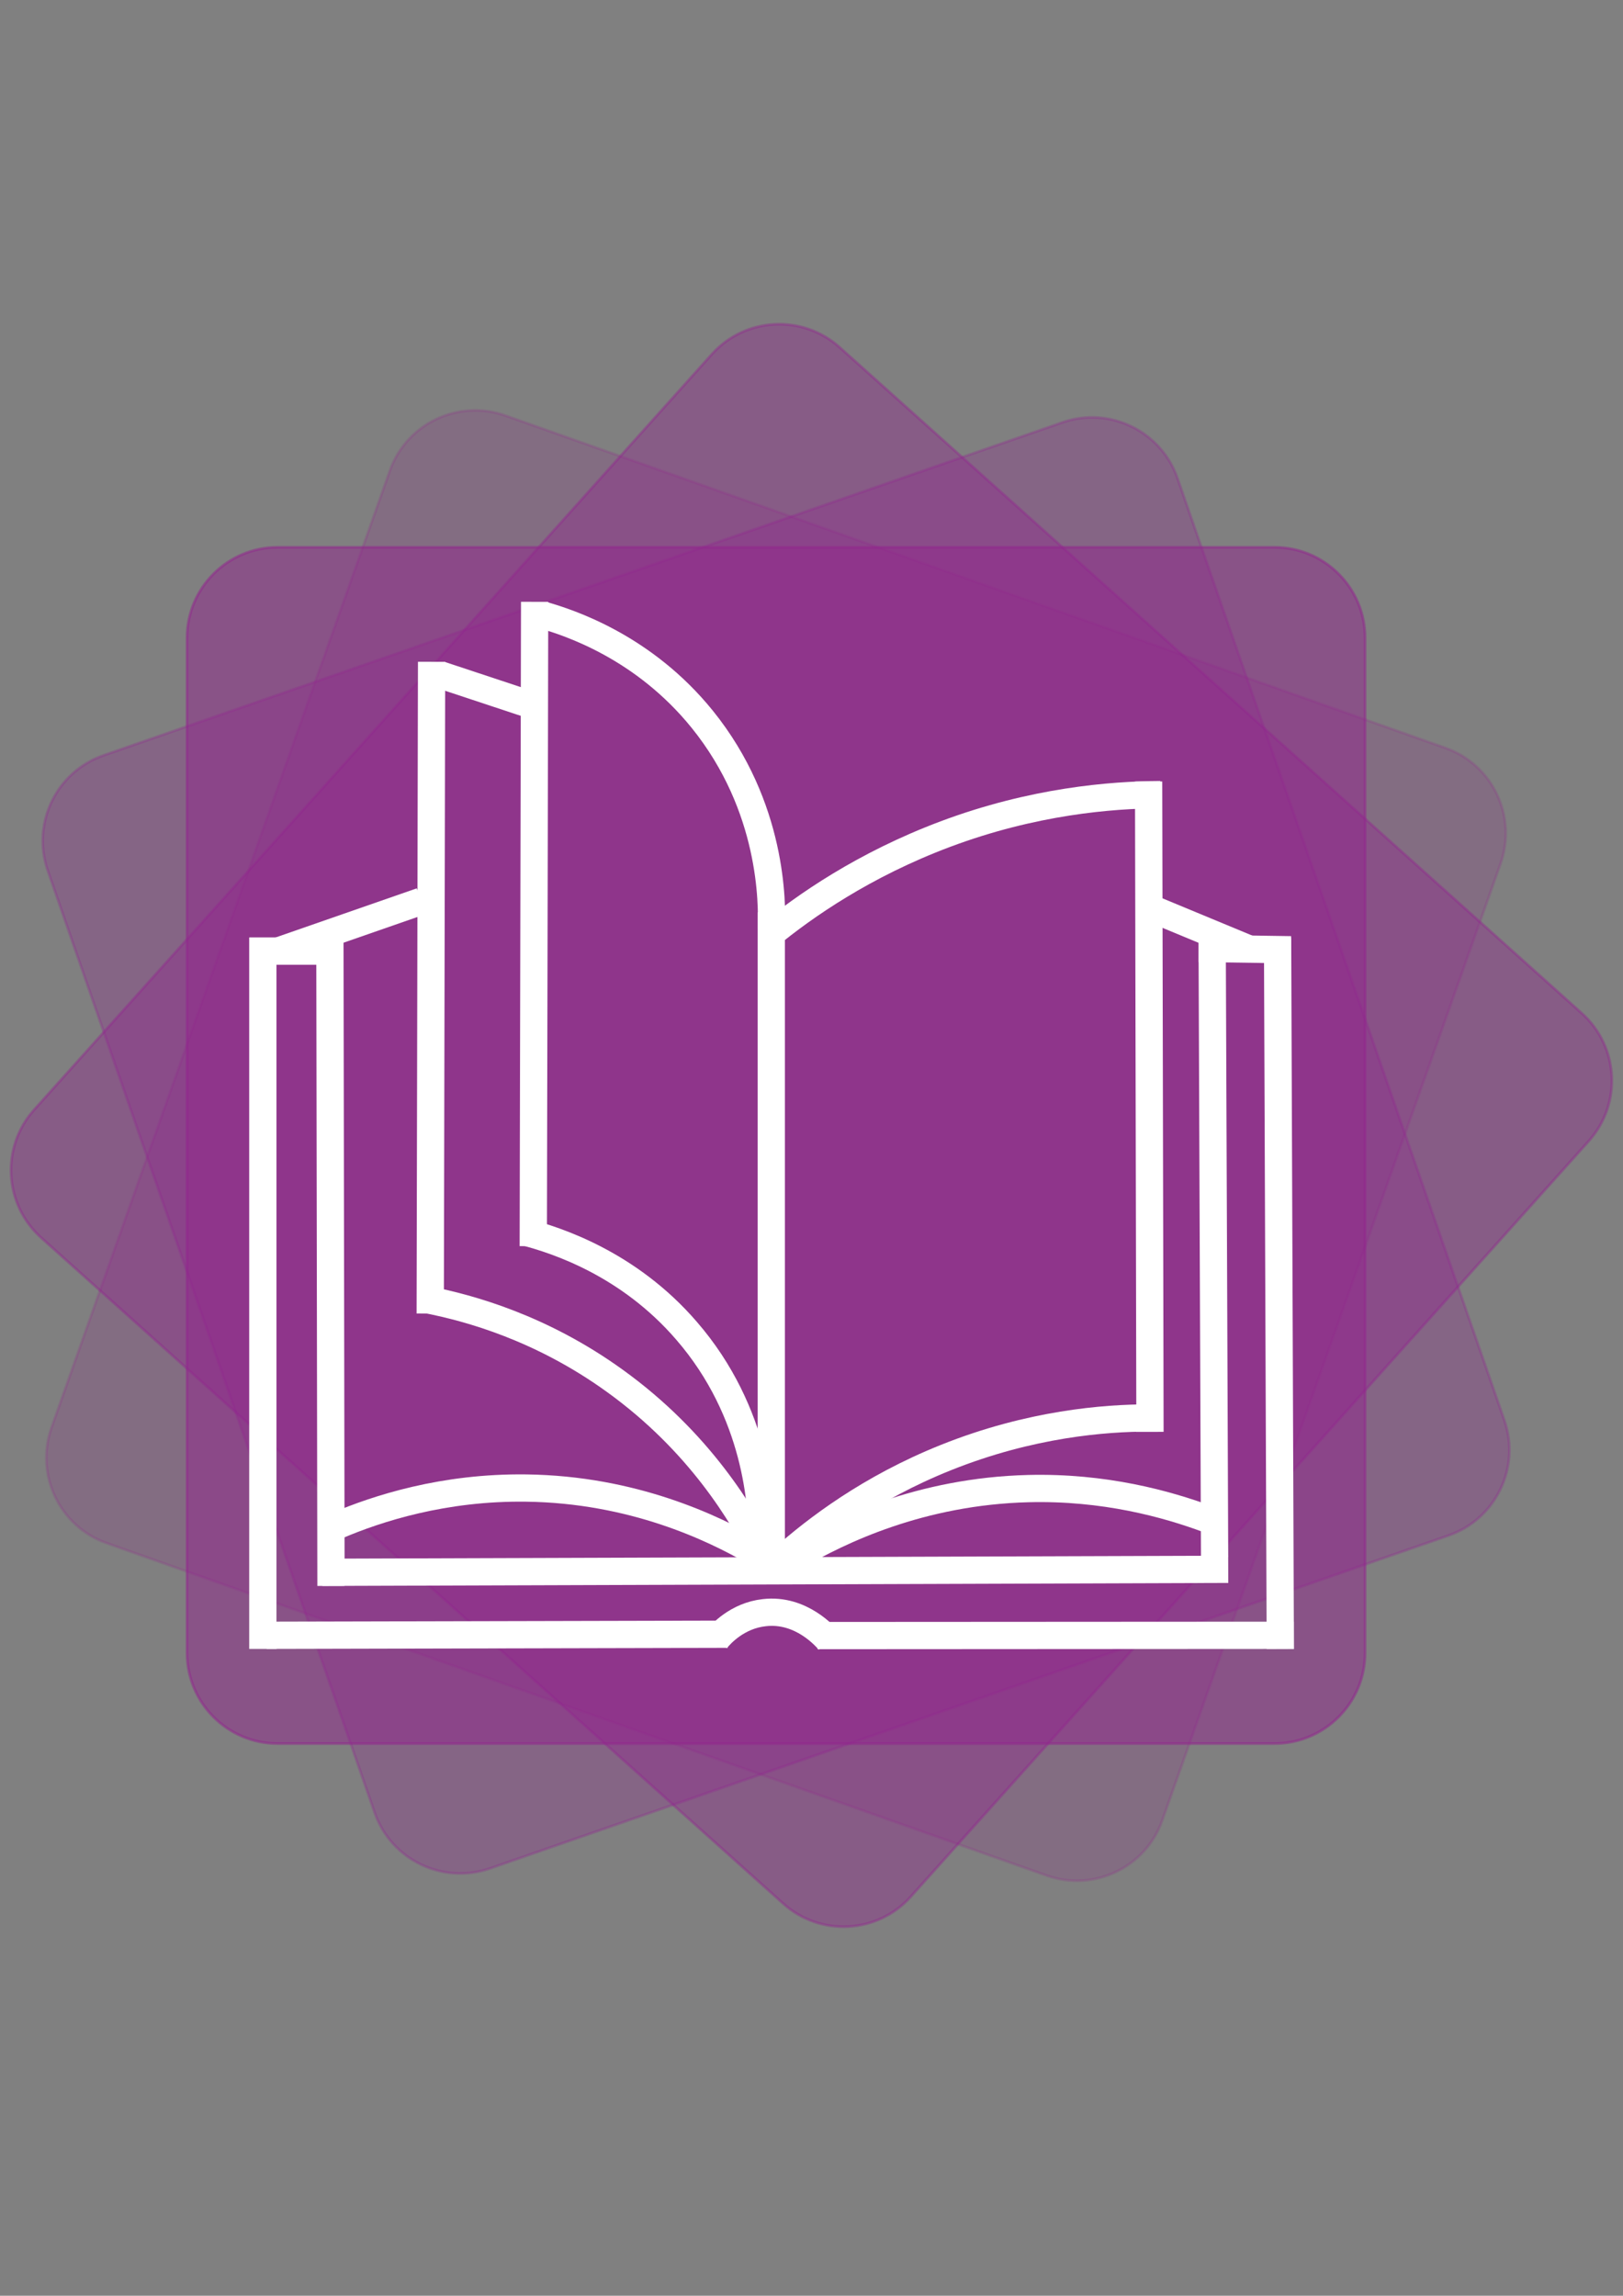 <?xml version="1.0" encoding="utf-8"?>
<!-- Generator: Adobe Illustrator 25.1.0, SVG Export Plug-In . SVG Version: 6.00 Build 0)  -->
<svg version="1.1" xmlns="http://www.w3.org/2000/svg" xmlns:xlink="http://www.w3.org/1999/xlink" x="0px" y="0px"
	 viewBox="0 0 595.3 841.9" style="enable-background:new 0 0 595.3 841.9;" xml:space="preserve">
<rect x="0" y="0" width="595.3" height="841.9" fill="#808080" stroke="none"/>
<style type="text/css">
	.st0{opacity:0.3;fill:#92278F;stroke:#92278F;stroke-miterlimit:10;}
	.st1{opacity:0.4;fill:#92278F;stroke:#92278F;stroke-miterlimit:10;}
	.st2{opacity:0.5;fill:#92278F;stroke:#92278F;stroke-miterlimit:10;}
	.st3{opacity:0.2;fill:#92278F;stroke:#92278F;stroke-miterlimit:10;}
	.st4{fill:none;stroke:#FFFFFF;stroke-width:10;stroke-miterlimit:10;}
</style>
<g id="Layer_2">
	<path class="st0" d="M137.4,664.7L17.5,319.2c-6-17.3,3.2-36.2,20.5-42.2l351.7-122.1c17.3-6,36.2,3.2,42.2,20.5l119.9,345.5
		c6,17.3-3.2,36.2-20.5,42.2L179.7,685.2C162.3,691.2,143.4,682,137.4,664.7z"/>
	<path class="st1" d="M287.3,698.1L15.1,453.9C1.4,441.6,0.3,420.6,12.5,407l248.6-277.1c12.2-13.6,33.2-14.8,46.9-2.5l272.2,244.2
		c13.6,12.2,14.8,33.2,2.5,46.9L334.1,695.5C321.9,709.2,300.9,710.3,287.3,698.1z"/>
	<path class="st2" d="M467.5,639.4H101.8c-18.3,0-33.2-14.9-33.2-33.2V233.9c0-18.3,14.9-33.2,33.2-33.2h365.7
		c18.3,0,33.2,14.9,33.2,33.2v372.3C500.7,624.5,485.8,639.4,467.5,639.4z"/>
	<path class="st3" d="M383.9,687.8L39.1,565.9c-17.3-6.1-26.3-25.1-20.2-42.4L143,172.6c6.1-17.3,25.1-26.3,42.4-20.2l344.8,121.9
		c17.3,6.1,26.3,25.1,20.2,42.4L426.3,667.6C420.2,684.9,401.2,693.9,383.9,687.8z"/>
</g>
<g id="Layer_1">
	<line class="st4" x1="96.4" y1="343.8" x2="96.4" y2="604.7"/>
	<line class="st4" x1="121" y1="343.8" x2="121.4" y2="581.6"/>
	<line class="st4" x1="91.5" y1="348.8" x2="125.8" y2="348.8"/>
	<line class="st4" x1="121.4" y1="575.8" x2="121.4" y2="575.8"/>
	<line class="st4" x1="118.2" y1="576.6" x2="450.5" y2="575.5"/>
	<line class="st4" x1="445.5" y1="571" x2="444.6" y2="343"/>
	<line class="st4" x1="469.6" y1="604.7" x2="468.6" y2="344"/>
	<line class="st4" x1="473.5" y1="348.3" x2="439.7" y2="347.8"/>
	<line class="st4" x1="299.9" y1="599.8" x2="474.6" y2="599.7"/>
	<line class="st4" x1="154.5" y1="330.5" x2="101.9" y2="348.8"/>
	<line class="st4" x1="420" y1="332.2" x2="458.1" y2="348"/>
	<line class="st4" x1="158.3" y1="242.7" x2="157.8" y2="481.7"/>
	<line class="st4" x1="421.8" y1="525.1" x2="421.3" y2="286.6"/>
	<line class="st4" x1="282.9" y1="575.8" x2="282.9" y2="334.6"/>
	<line class="st4" x1="195.6" y1="457" x2="196.1" y2="220.7"/>
	<line class="st4" x1="161.6" y1="247.5" x2="196" y2="258.9"/>
	<path class="st4" d="M287.5,571.3c11.7-10.4,31.5-25.6,59.5-36.8c31-12.4,58.3-14.5,74.5-14.5"/>
	<path class="st4" d="M157,476.7c15.2,3,41.5,10.2,68.4,29.6c31.3,22.5,47.3,49.8,54.4,64.1"/>
	<path class="st4" d="M192.5,451.8c11.5,3,38,11.5,59.3,36.2c26.1,30.1,27.7,64.8,27.7,76"/>
	<path class="st4" d="M123.6,559.5c14.8-6.3,39.1-14.2,69.4-13.8c39.1,0.5,68.5,14.6,83.6,23.3"/>
	<path class="st4" d="M291.8,570.7c16-9.4,45.9-23.8,85.4-24.8c27.8-0.7,50.7,5.6,66,11.3"/>
	<path class="st4" d="M282.9,340.7c0.4-9.3,0.6-44.8-25.3-76.9c-21.5-26.6-48.8-35.5-58.7-38.3"/>
	<path class="st4" d="M281.7,343.3c13.5-11.1,35.2-26.2,65-37.4c32.3-12.1,60.8-14.4,78.9-14.5"/>
	<line class="st4" x1="97.8" y1="599.7" x2="266.9" y2="599.3"/>
	<path class="st4" d="M262.7,601.3c1.6-2,7.7-8.8,17.6-9.9c13.6-1.6,22.6,9,23.7,10.2"/>
</g>
</svg>
